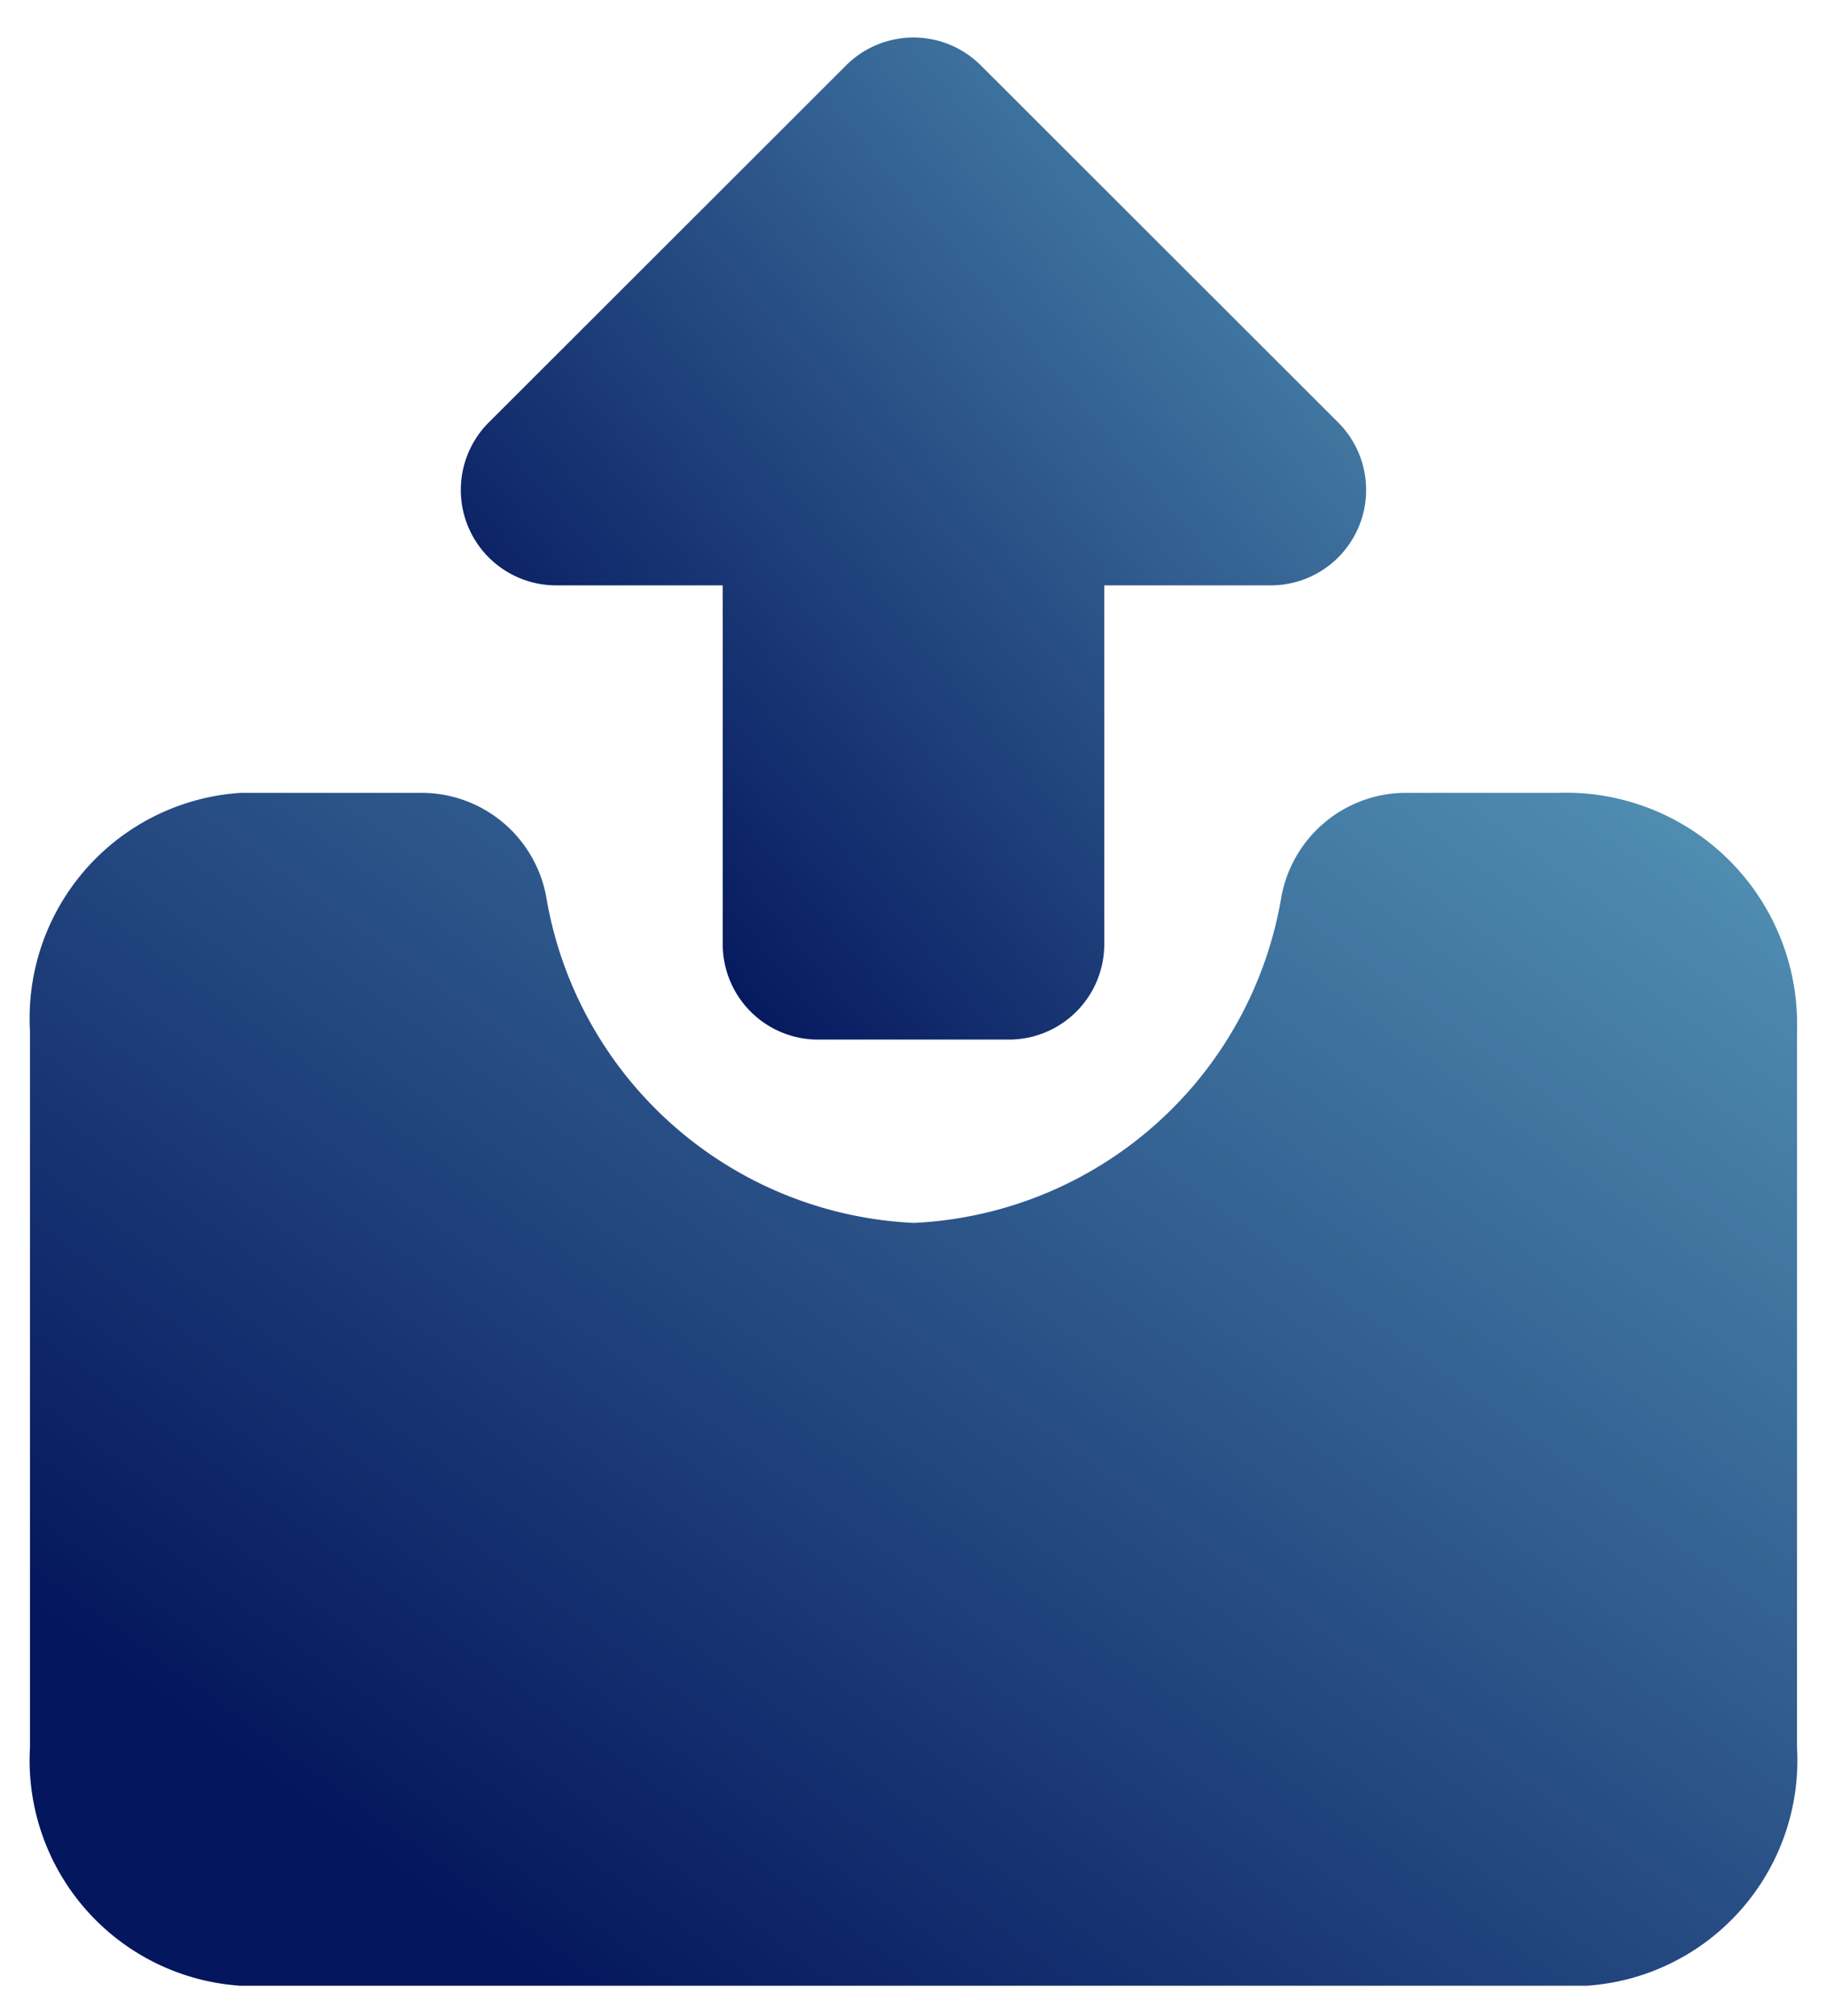 <svg xmlns="http://www.w3.org/2000/svg" xmlns:xlink="http://www.w3.org/1999/xlink" width="30.446" height="33.572" viewBox="0 0 30.446 33.572">
  <defs>
    <linearGradient id="linear-gradient" x1="1.544" y1="-0.153" x2="0.297" y2="1" gradientUnits="objectBoundingBox">
      <stop offset="0" stop-color="#75c9db"/>
      <stop offset="1" stop-color="#04165d"/>
    </linearGradient>
  </defs>
  <g id="Group_1233" data-name="Group 1233" transform="translate(-536.756 -916.202)">
    <path id="Combined_Shape" data-name="Combined Shape" d="M29.446,3.974v11.92a3.762,3.762,0,0,1-3.506,3.973H3.506A3.762,3.762,0,0,1,0,15.894V3.974A3.762,3.762,0,0,1,3.506,0H6.576A2.115,2.115,0,0,1,8.6,1.717a6.519,6.519,0,0,0,6.128,5.445,6.519,6.519,0,0,0,6.128-5.445A2.115,2.115,0,0,1,22.87,0h2.573A3.854,3.854,0,0,1,29.446,3.974Z" transform="translate(537.256 929.407)" stroke="rgba(0,0,0,0)" stroke-width="1" fill="url(#linear-gradient)"/>
    <path id="Path" d="M8.663.462l5.952,5.944a1.589,1.589,0,0,1-1.12,2.718H10.722V15.1a1.589,1.589,0,0,1-1.589,1.589H5.953A1.589,1.589,0,0,1,4.364,15.1V9.124H1.591A1.589,1.589,0,0,1,.47,6.406L6.422.462A1.589,1.589,0,0,1,8.663.462Z" transform="translate(544.436 916.827)" stroke="rgba(0,0,0,0)" stroke-width="1" fill="url(#linear-gradient)"/>
  </g>
</svg>
